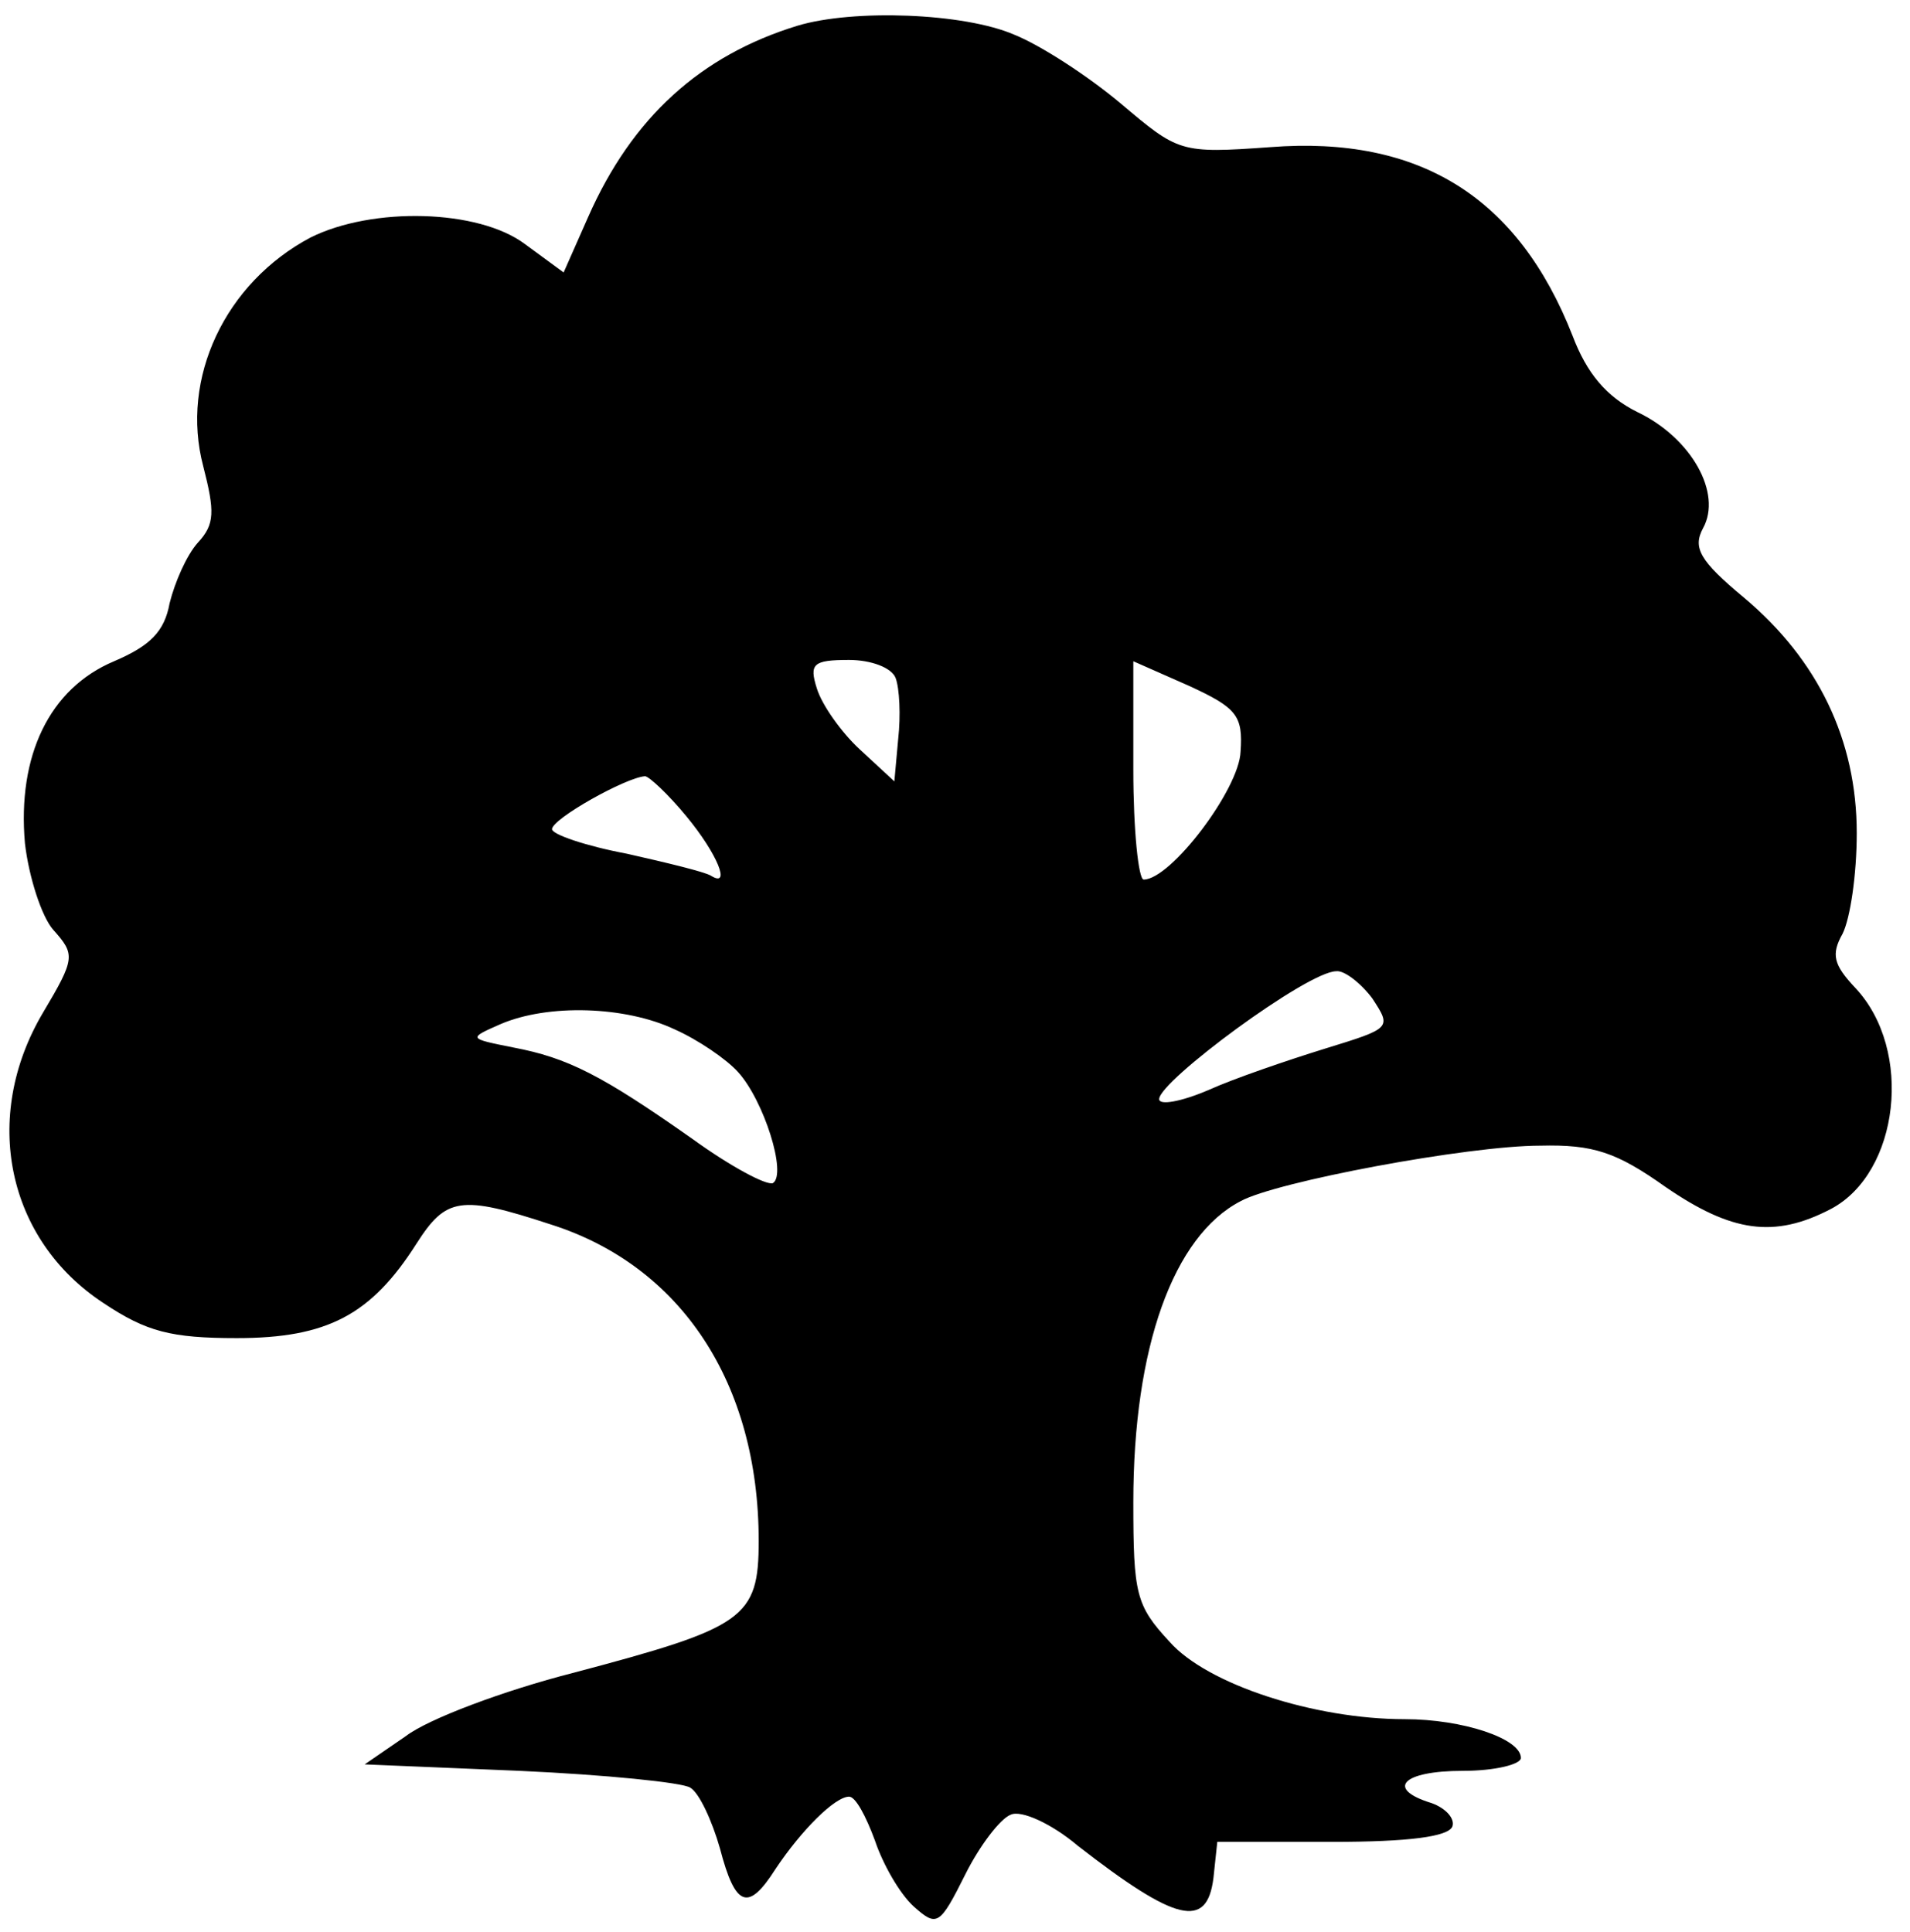 <svg width="85" height="86" viewBox="0 0 85 86" fill="none" xmlns="http://www.w3.org/2000/svg">
<path d="M35.489 1.145C31.177 2.467 28.13 5.227 26.176 9.654L25.083 12.126L23.359 10.861C21.289 9.309 16.575 9.194 13.815 10.573C10.021 12.585 8.009 16.84 9.044 20.749C9.561 22.761 9.561 23.336 8.814 24.141C8.296 24.716 7.779 25.923 7.549 26.843C7.319 28.108 6.687 28.74 5.077 29.43C2.202 30.637 0.765 33.627 1.11 37.536C1.283 39.031 1.857 40.813 2.375 41.388C3.352 42.48 3.352 42.653 1.915 45.067C-0.845 49.724 0.305 55.185 4.617 58.002C6.514 59.267 7.606 59.554 10.538 59.554C14.563 59.554 16.517 58.52 18.529 55.358C19.852 53.288 20.484 53.173 24.508 54.495C30.315 56.335 33.764 61.567 33.764 68.58C33.764 72.03 33.132 72.432 25.543 74.444C22.381 75.249 19.047 76.514 18.07 77.261L16.23 78.526L23.129 78.814C26.923 78.986 30.372 79.331 30.717 79.561C31.12 79.791 31.695 81.056 32.039 82.263C32.729 84.907 33.304 85.08 34.512 83.183C35.661 81.458 37.156 79.963 37.788 79.963C38.076 79.963 38.536 80.826 38.938 81.918C39.283 82.953 40.031 84.275 40.663 84.85C41.698 85.77 41.813 85.712 42.963 83.413C43.595 82.148 44.515 80.941 44.975 80.768C45.435 80.538 46.814 81.171 47.964 82.148C52.333 85.54 53.713 85.885 54.001 83.585L54.173 81.975H59.29C62.681 81.975 64.464 81.746 64.636 81.286C64.751 80.941 64.349 80.481 63.716 80.251C61.647 79.618 62.394 78.814 65.096 78.814C66.533 78.814 67.683 78.526 67.683 78.239C67.683 77.376 65.096 76.514 62.509 76.514C58.485 76.514 53.713 74.962 52.046 73.065C50.551 71.455 50.436 70.937 50.436 66.856C50.436 59.957 52.218 55.013 55.208 53.461C56.76 52.598 65.326 50.989 68.545 50.989C70.903 50.931 71.937 51.276 74.122 52.828C77.054 54.84 78.951 55.128 81.481 53.806C84.528 52.196 85.16 46.734 82.573 43.975C81.596 42.94 81.481 42.48 81.998 41.56C82.343 40.87 82.63 38.916 82.63 37.076C82.63 32.937 80.906 29.372 77.629 26.613C75.617 24.946 75.329 24.371 75.789 23.509C76.651 21.956 75.272 19.484 72.857 18.334C71.477 17.645 70.615 16.61 69.983 14.943C67.568 8.791 63.199 6.032 56.53 6.549C52.506 6.837 52.448 6.779 49.861 4.594C48.424 3.387 46.297 2.007 45.147 1.548C42.905 0.57 37.961 0.398 35.489 1.145ZM39.858 30.177C40.031 30.637 40.088 31.845 39.973 32.879L39.801 34.776L38.248 33.339C37.444 32.592 36.581 31.385 36.351 30.637C36.006 29.545 36.179 29.372 37.788 29.372C38.766 29.372 39.686 29.717 39.858 30.177ZM55.208 33.454C55.15 35.121 52.103 39.146 50.896 39.146C50.666 39.146 50.436 36.961 50.436 34.259V29.43L52.908 30.522C55.035 31.5 55.323 31.845 55.208 33.454ZM30.545 36.329C31.925 37.996 32.557 39.548 31.637 38.973C31.35 38.801 29.683 38.398 27.9 37.996C26.061 37.651 24.566 37.134 24.566 36.904C24.566 36.444 27.843 34.604 28.705 34.547C28.878 34.547 29.74 35.351 30.545 36.329ZM61.072 44.435C61.934 45.757 61.934 45.757 58.945 46.677C57.278 47.194 54.92 47.999 53.771 48.517C52.563 49.034 51.586 49.206 51.586 48.919C51.586 48.114 58.197 43.227 59.462 43.227C59.807 43.17 60.554 43.745 61.072 44.435ZM30.027 45.815C31.062 46.274 32.327 47.137 32.844 47.712C33.994 48.976 35.029 52.253 34.397 52.656C34.109 52.771 32.499 51.908 30.832 50.701C26.75 47.827 25.256 47.079 22.841 46.619C20.829 46.217 20.829 46.217 22.266 45.584C24.393 44.665 27.843 44.78 30.027 45.815Z" fill="black"/>
</svg>
